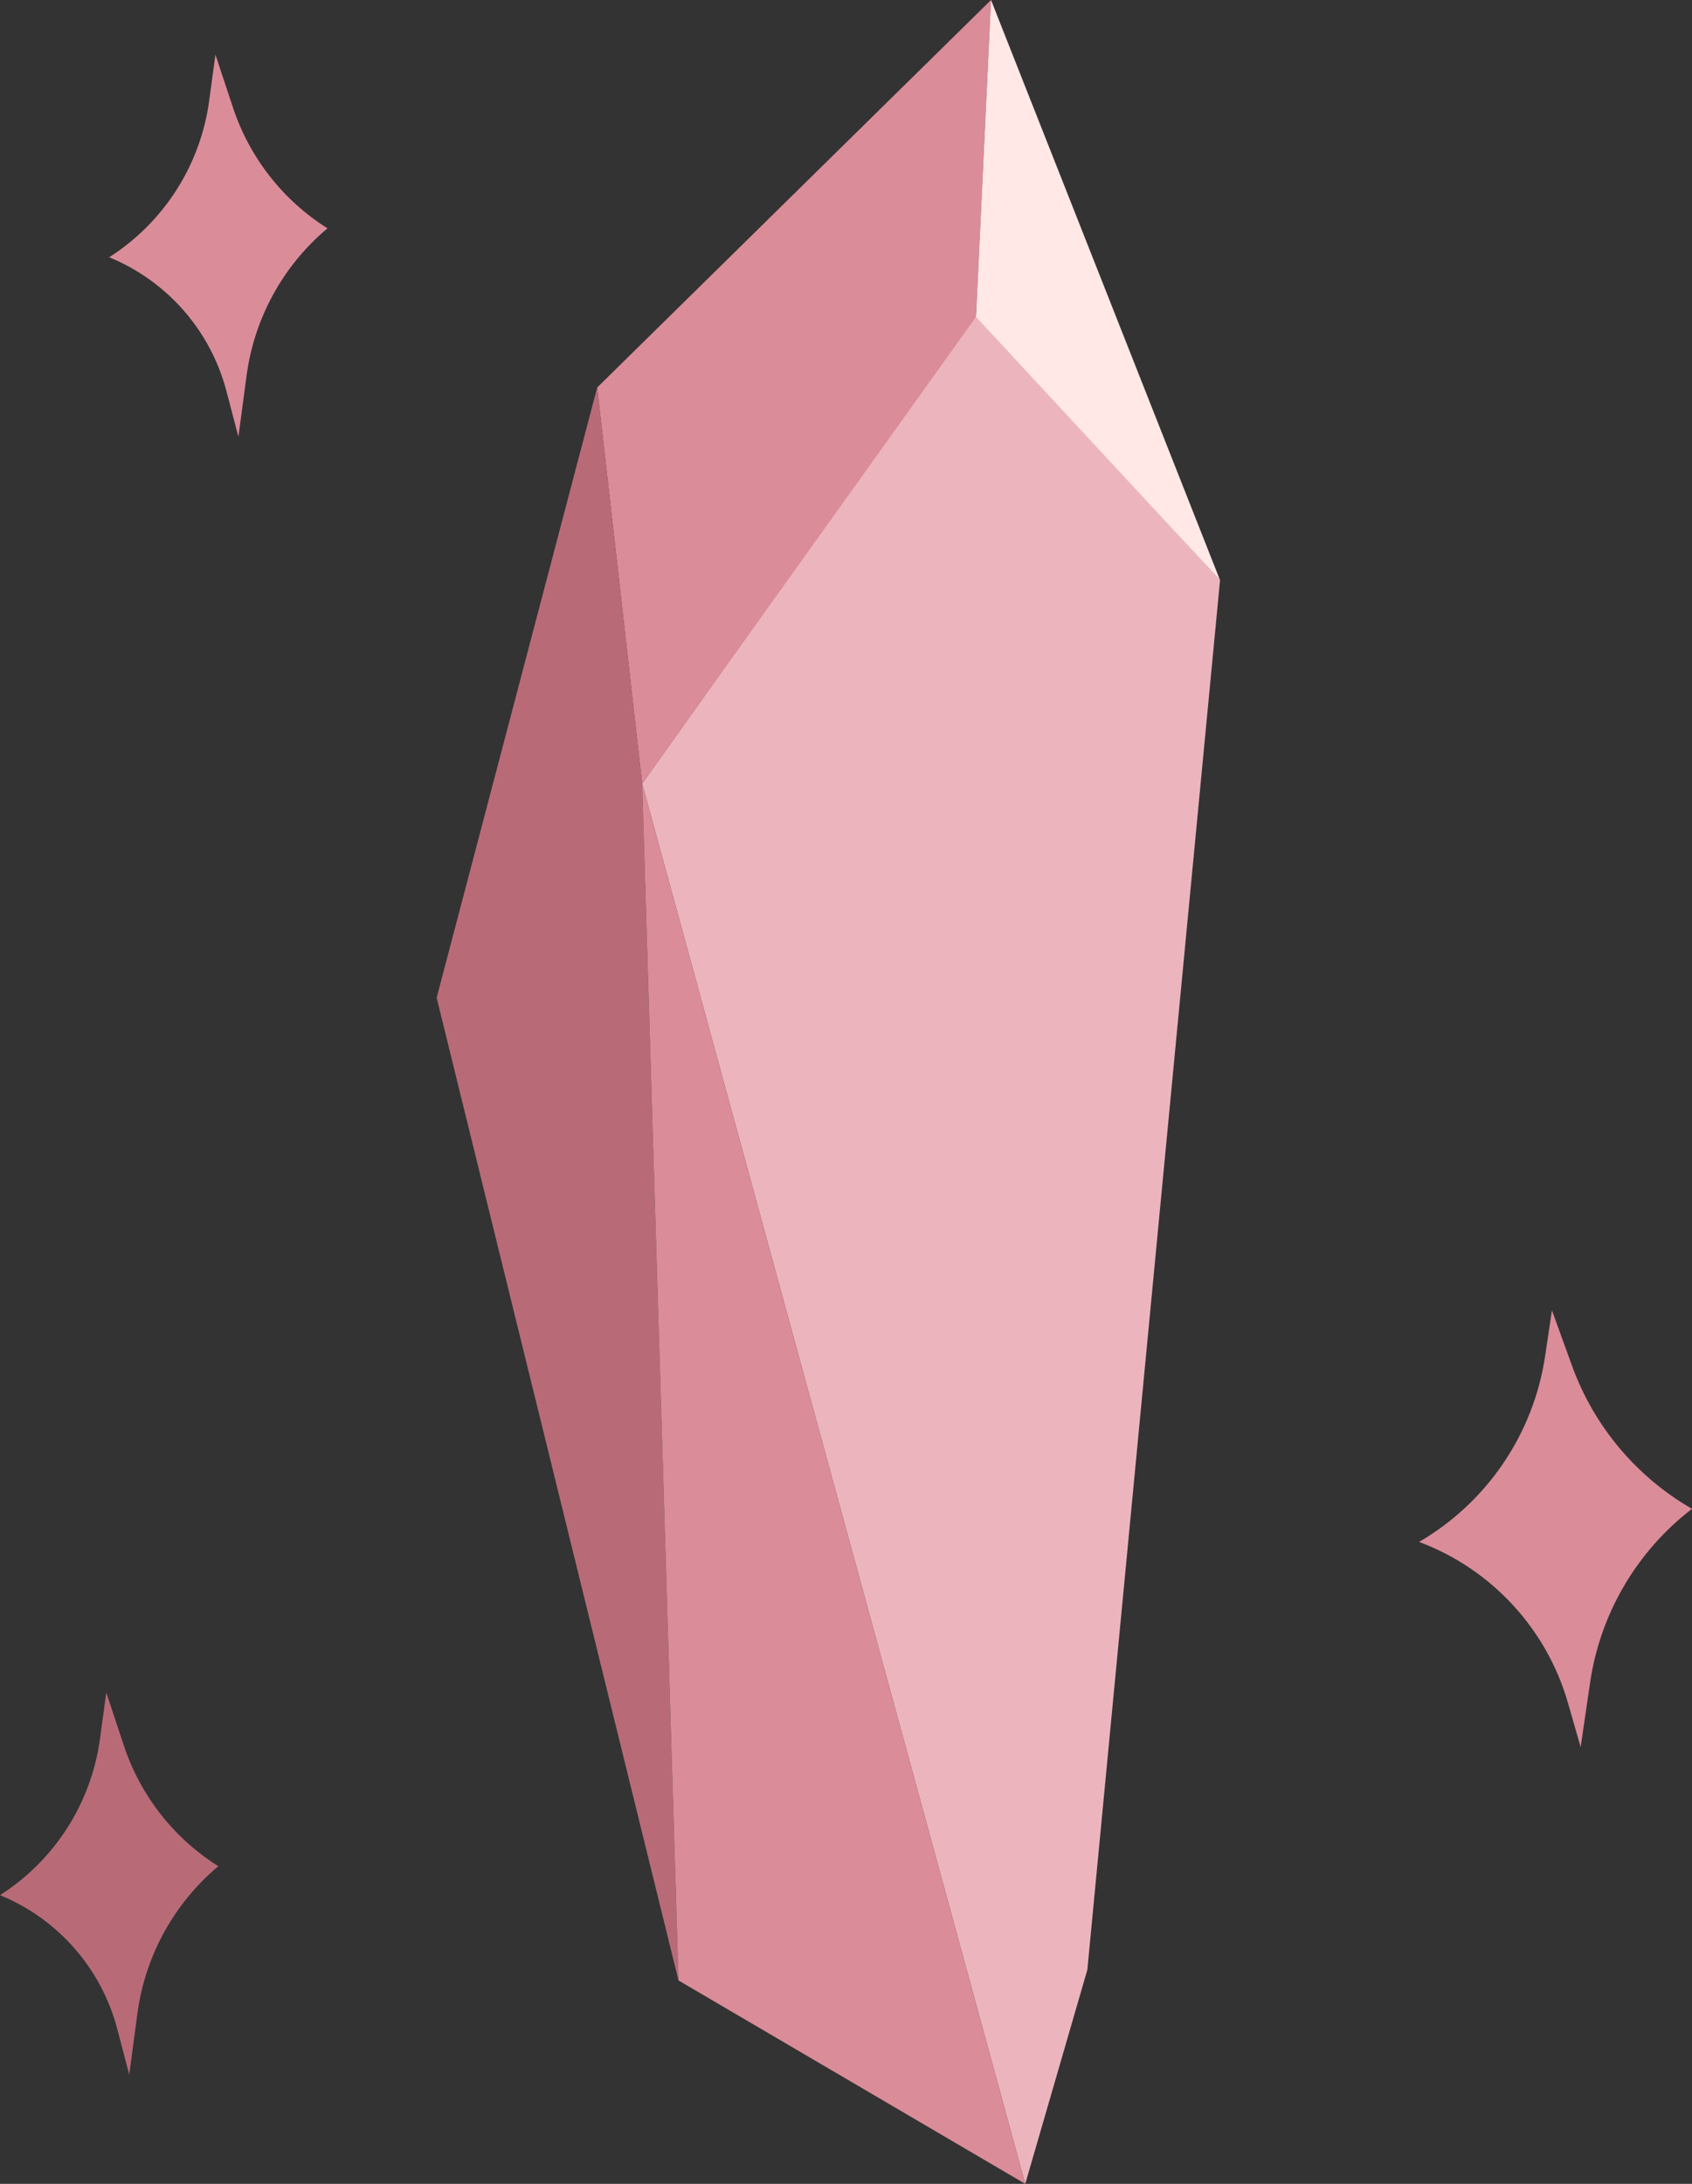 <svg width="31" height="40" viewBox="0 0 31 40" fill="none" xmlns="http://www.w3.org/2000/svg">
<rect x="0" y="0" width="31" height="40" fill="#333333" stroke="none"/>
<path d="M19.922 36.078L18.784 40L11.765 14.353L17.882 5.765L22.353 10.627L19.922 36.078Z" fill="#ECB5BE"/>
<path d="M17.882 5.804L18.157 0L10.941 7.098L11.765 14.353L17.882 5.804Z" fill="#DB8C99"/>
<path d="M22.353 10.627L17.882 5.804L18.157 0L22.353 10.627Z" fill="#FFE8E5"/>
<path d="M10.941 7.098L8 18.275L12.431 36.275L11.765 14.353L10.941 7.098Z" fill="#B86B77"/>
<path d="M11.765 14.353L18.784 40L12.431 36.274L11.765 14.353Z" fill="#DB8C99"/>
<path d="M4.518 6.877L4.368 8L4.148 7.161C3.856 6.053 3.061 5.146 2 4.712C3.002 4.073 3.671 3.026 3.832 1.849L3.947 1L4.268 1.969C4.571 2.885 5.183 3.668 6 4.182C5.187 4.864 4.659 5.825 4.518 6.877Z" fill="#DB8C99"/>
<path d="M29.133 30.818L28.96 32L28.727 31.19C28.336 29.831 27.324 28.738 26 28.242C27.248 27.515 28.098 26.26 28.31 24.831L28.434 24L28.801 25.014C29.201 26.12 29.98 27.049 31 27.636C29.988 28.414 29.318 29.555 29.133 30.818Z" fill="#DB8C99"/>
<path d="M2.518 36.877L2.368 38L2.148 37.161C1.856 36.053 1.061 35.146 0 34.712C1.002 34.073 1.671 33.026 1.832 31.849L1.947 31L2.268 31.969C2.571 32.885 3.183 33.668 4 34.182C3.187 34.864 2.659 35.825 2.518 36.877Z" fill="#B86B77"/>
</svg>
